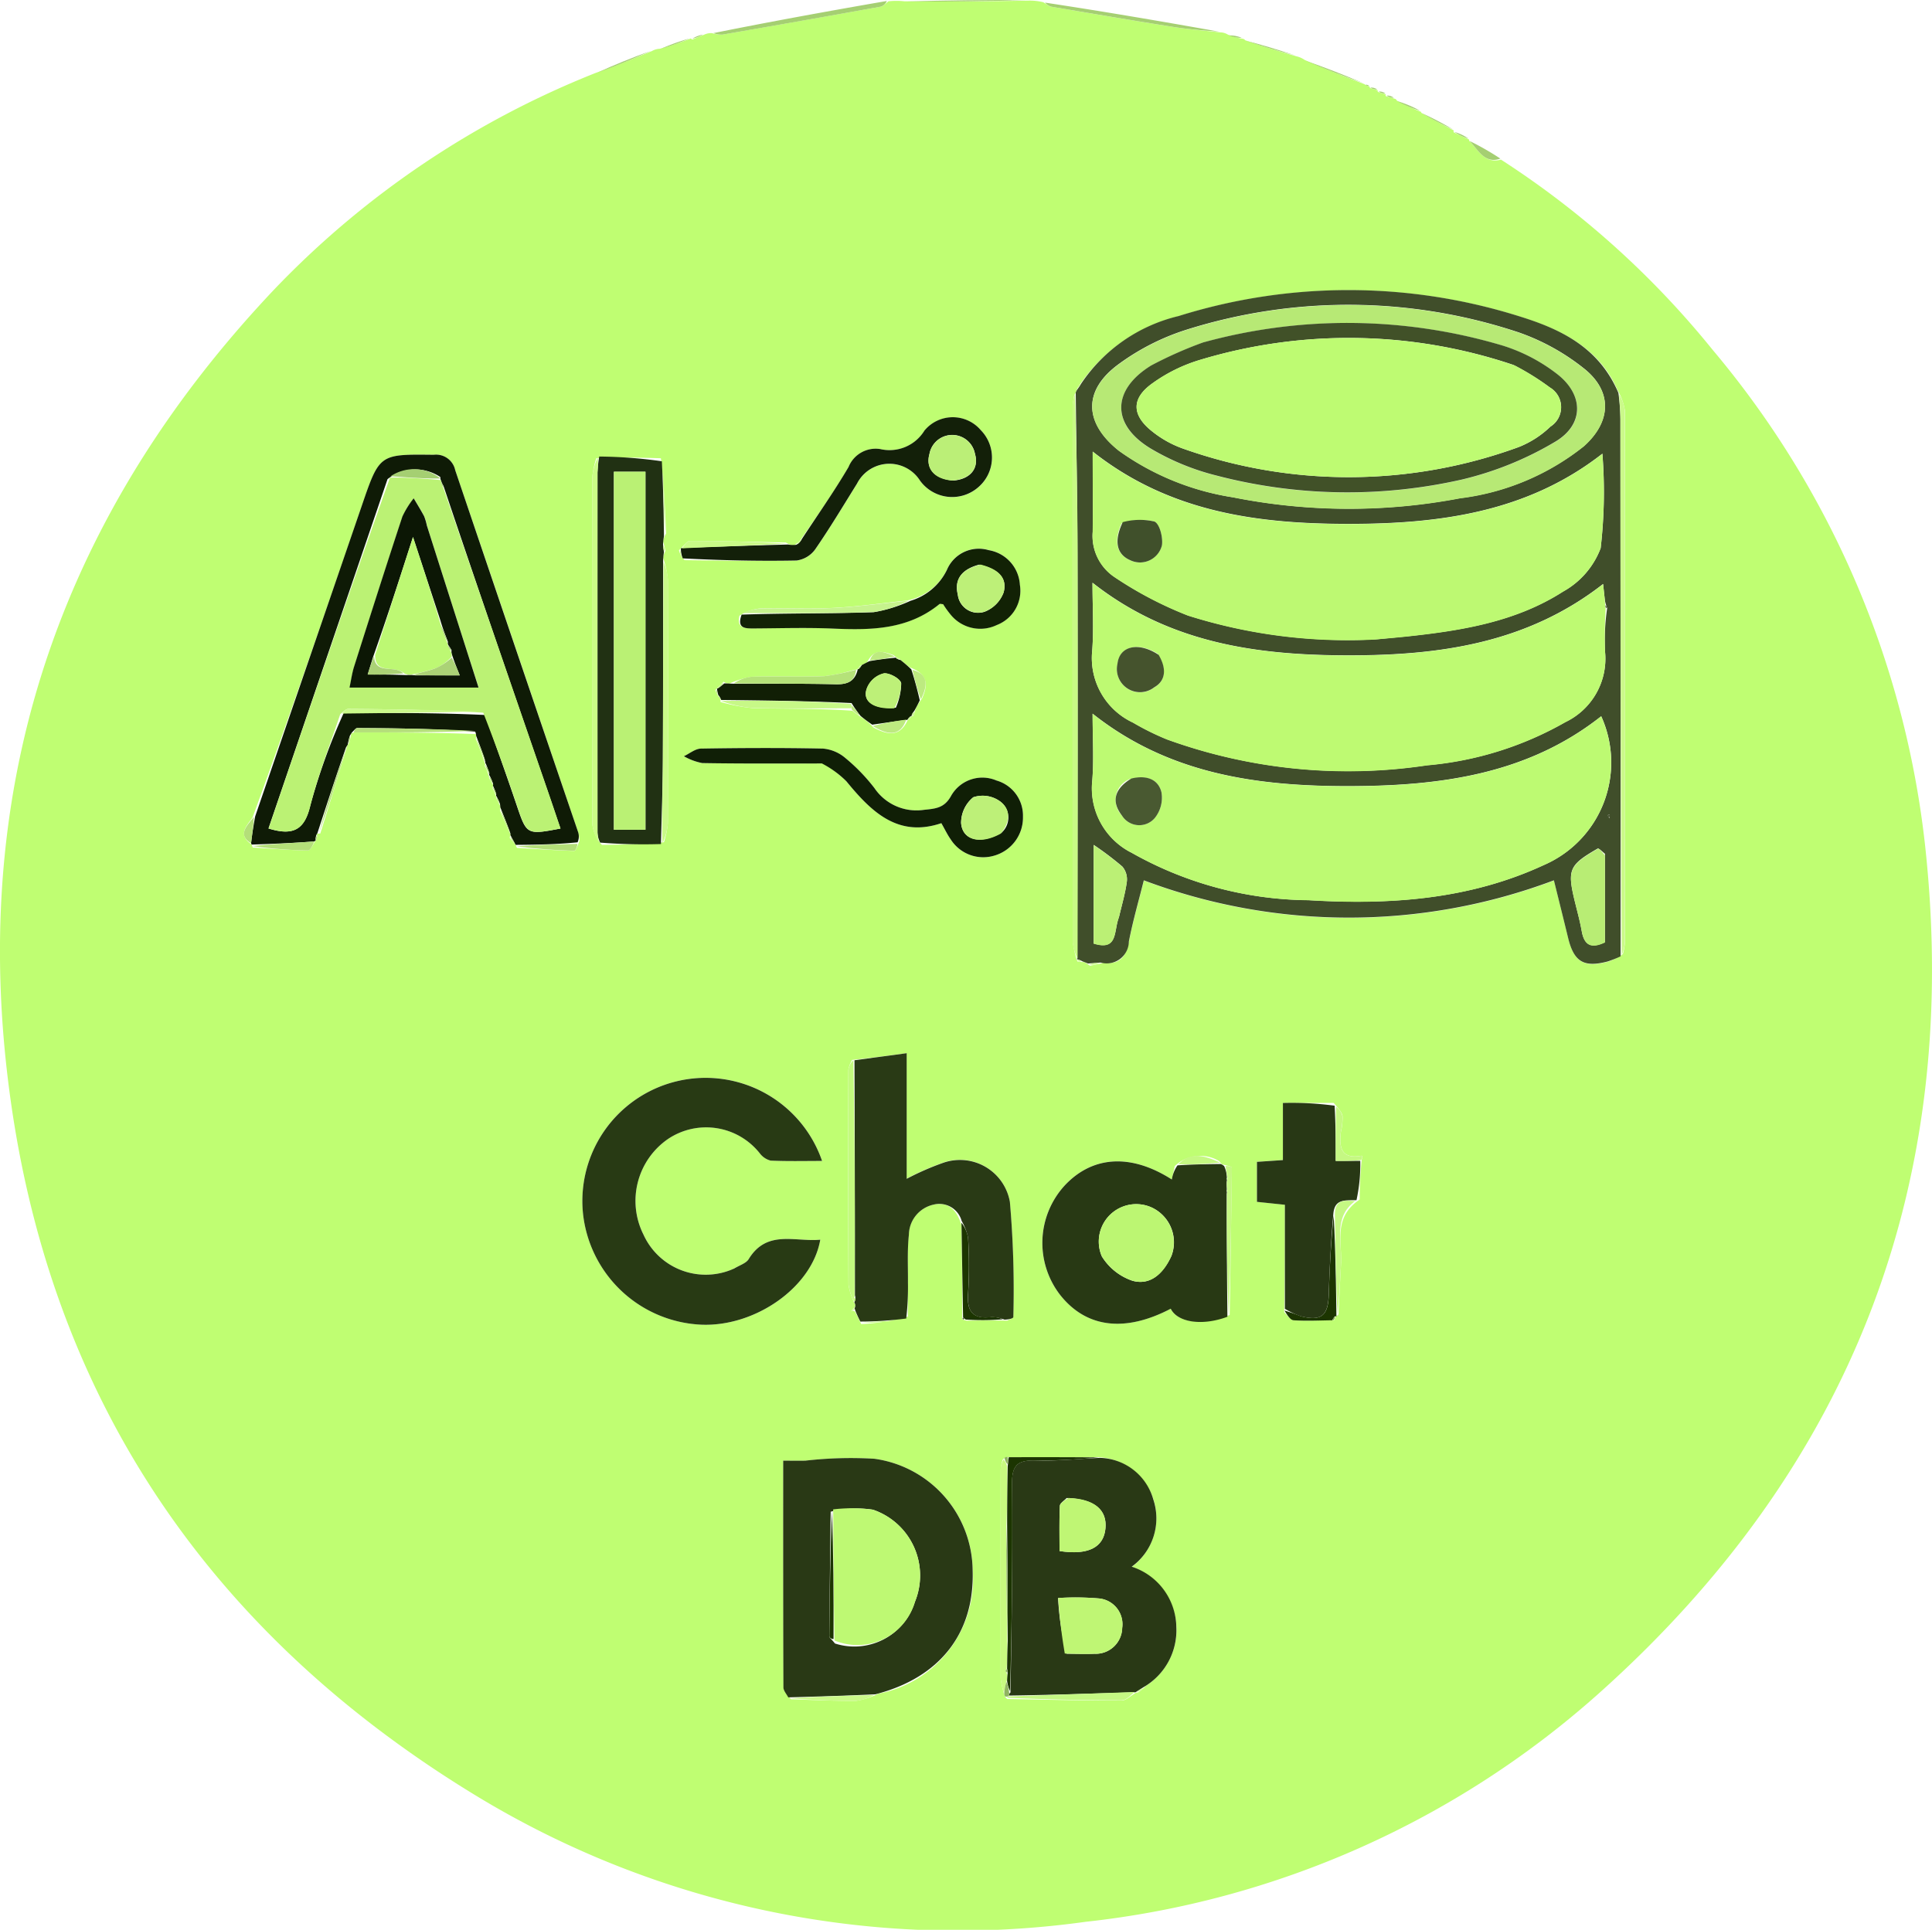 <svg xmlns="http://www.w3.org/2000/svg" width="102.235" height="102.143" viewBox="0 0 102.235 102.143">
  <g id="Group_1" data-name="Group 1" transform="translate(-14.15 -5.045)">
    <path id="Path_2" data-name="Path 2" d="M93.584,13.622a47.519,47.519,0,0,1,11.2,10.072A49.081,49.081,0,0,1,116.023,49.95c1.936,17.905-3.91,32.927-17.306,44.883A48.7,48.7,0,0,1,71.586,106.89a49.057,49.057,0,0,1-32.318-6.721C25,91.464,16.515,78.777,14.545,62.1c-1.9-16.044,3.068-29.938,14.133-41.629A48.024,48.024,0,0,1,45.672,9.028c1.085-.374,2.039-.77,2.993-1.166a.894.894,0,0,1,.4-.112A14.86,14.86,0,0,0,50.712,7.2s.05.075.092.056c.231-.1.42-.175.609-.253a.882.882,0,0,1,.414-.081A1.822,1.822,0,0,0,52.379,7q4.19-.728,8.376-1.48c.149-.027.275-.185.412-.283a3.869,3.869,0,0,1,.841,0c2.289.028,4.42,0,6.552-.036a3.02,3.02,0,0,1,.8.086c.212.135.3.216.394.232,2.151.363,4.3.731,6.455,1.071.837.132,1.684.2,2.526.293A.8.8,0,0,1,79.127,7a3.148,3.148,0,0,0,.775.218.192.192,0,0,1,.138.081c.954.339,1.838.6,2.722.852a1.253,1.253,0,0,1,.431.192c1.107.493,2.129.885,3.151,1.276,0,0,.013-.007.052.04a.754.754,0,0,0,.242.095.051.051,0,0,0,.014.075,3.656,3.656,0,0,0,.411.12s-.041.056.013.087a4.235,4.235,0,0,0,.413.126s-.05.08.011.1l.448.132a.163.163,0,0,1,.119.1,9.746,9.746,0,0,0,1.275.593s-.005,0,.032.063c.6.349,1.154.638,1.712.928,0,0-.045.068,0,.1.3.15.553.264.805.378,0,0-.011.014.01.074.5.51.823,1.221,1.68.987M62.409,43.062s-.021,0,.072,0c.024-.075.047-.151.114-.353a2.694,2.694,0,0,1,.34-.556c.312-.695.358-1.3-.641-1.656-.164-.131-.329-.263-.57-.471a.45.45,0,0,1-.164-.085s0,.038-.1-.088c-.509-.175-1.03-.408-1.424.368-.093.051-.186.1-.389.2a.638.638,0,0,1-.135.175s.025.017-.143.024a9.262,9.262,0,0,1-1.6.339c-1.289.05-2.582-.007-3.872.032a5.275,5.275,0,0,0-1.15.358.438.438,0,0,1-.306-.1,5.017,5.017,0,0,1-.369.382s.021,0-.069.054a1,1,0,0,0,.2.367c.053.044.087.1.072.272a10.089,10.089,0,0,0,1.694.325c1.741.043,3.484.015,5.279.137a5.778,5.778,0,0,0,.517.367,2.88,2.88,0,0,1,.6.52c.728.387,1.4.541,1.82-.4,0,0-.025,0,.082-.05a1.1,1.1,0,0,1,.143-.159m-22,4.362c.057.109.115.218.215.4,0,0,0,.082-.012.258.18.416.36.831.559,1.266,0,0-.01.027-.052.156.1.127.2.253.316.373a1.174,1.174,0,0,0,.07.166c1.008.06,2.016.129,3.026.161.086,0,.18-.254.286-.552a2.477,2.477,0,0,0-.067-.411Q41.5,39.646,38.24,30.055a1.034,1.034,0,0,0-1.138-.814c-2.867-.032-2.862-.054-3.8,2.681-1.879,5.487-3.765,10.972-5.783,16.508-.327.465-.81.924-.053,1.433a1.408,1.408,0,0,0,.061.163c.975.061,1.949.143,2.925.156.133,0,.27-.344.4-.527,0,0,0,0,.061-.075a.325.325,0,0,0-.016-.255s.044-.047.2-.037c.477-1.525.953-3.051,1.424-4.648a1.376,1.376,0,0,1,.119-.167c.03-.127.06-.254.09-.464,0,0,.043-.072.24-.077,2.111,0,4.222.009,6.376.092,0,0,0,.089-.016.262.175.428.35.856.495,1.332,0,0,.021-.053-.02.1a2.016,2.016,0,0,1,.21.534s.036-.046.012.091a3.4,3.4,0,0,0,.226.377.838.838,0,0,0-.03.192,2.932,2.932,0,0,1,.173.4s.018-.013.013.113m9.669-13.141a1.057,1.057,0,0,0,.3.534c1.976.017,3.953.062,5.928.023a1.449,1.449,0,0,0,.984-.59c.781-1.131,1.488-2.314,2.215-3.482a1.92,1.92,0,0,1,3.332-.157,2.1,2.1,0,0,0,3.084.35,2.067,2.067,0,0,0,.133-3.019,1.945,1.945,0,0,0-2.984.023,2.166,2.166,0,0,1-2.331.972,1.547,1.547,0,0,0-1.679.948c-.766,1.3-1.636,2.537-2.576,3.9a1.594,1.594,0,0,1-.338.258,1.1,1.1,0,0,1-.411-.159c-1.694-.035-3.387-.081-5.081-.084-.162,0-.324.279-.491.408,0,0,.02,0-.081.078m24.3,60.455a3.3,3.3,0,0,0,.408-.342,3.531,3.531,0,0,0-.742-6.3,3.224,3.224,0,0,0-1.859-5.806c-1.551,0-3.1.007-4.768,0-.038,0-.077,0-.218.146a2.647,2.647,0,0,0-.1.51q-.01,5.522,0,11.044a4.407,4.407,0,0,0,.2.893.41.41,0,0,0,.147.209c2.018.034,4.036.086,6.053.081.258,0,.514-.294.768-.417,0,0-.034-.007.105-.011M84.844,74.815s.024.049.132-.077c.045-.891.088-1.782.137-2.672.064-1.156-.433-2.455.988-3.408a20.565,20.565,0,0,1,.108-2.128.326.326,0,0,0,.031-.1.178.178,0,0,0-.034-.091c-1.078.2-1.2-.431-1.1-1.257a3.381,3.381,0,0,0,.09-.822c-.03-.218-.213-.414-.472-.714H82.037v3.023l-1.373.094v2.117l1.478.155c0,1.857,0,3.682-.038,5.69.166.149.324.416.5.427.682.043,1.369.006,2.163-.02a.446.446,0,0,1,.078-.219m-19.489.253c.644-.008,1.288-.015,2.1,0,.109-.065.313-.132.312-.195a53.732,53.732,0,0,0-.183-6.1,2.683,2.683,0,0,0-3.56-2.053,14.418,14.418,0,0,0-1.9.835V60.914c-1.008.136-1.886.255-2.883.355a1.616,1.616,0,0,0-.2.521c-.011,3.793-.016,7.587.006,11.38a3.488,3.488,0,0,0,.357,1.052c.015.069,0,.132-.127.234l-.107.138a.158.158,0,0,1,.239.019c.086.17.172.339.311.638a10.877,10.877,0,0,0,2.468-.4c0-.6-.007-1.195,0-1.792.006-.843-.041-1.693.049-2.527a1.659,1.659,0,0,1,1.3-1.6c.73-.156,1.215.191,1.482,1.058.03,1.639.061,3.279.045,4.966.015.055.049.074.288.119m5.8-19.016a2.488,2.488,0,0,0,.357.033,1.076,1.076,0,0,1,.311.192c.194-.035.388-.07.739-.16.845.111,1.179-.324,1.331-1.108.212-1.1.525-2.171.791-3.238a30.805,30.805,0,0,0,21.7,0c.26,1.051.507,2.038.747,3.027.312,1.287.832,1.605,2.108,1.265a2.62,2.62,0,0,0,.789-.405,3.35,3.35,0,0,0,.114-.615q.01-14.085-.007-28.169a3.262,3.262,0,0,0-.388-1.061c-1-2.3-3.074-3.246-5.239-3.913a30.1,30.1,0,0,0-17.985,0,8.893,8.893,0,0,0-5.258,3.662.814.814,0,0,0-.146.278,1.355,1.355,0,0,1-.123.243,4.624,4.624,0,0,0-.083.623q-.007,14.165.007,28.331a6,6,0,0,0,.222.958s.019-.038.017.061M53.279,37.761c-.148.667.284.667.745.665,1.41-.007,2.823-.053,4.231.009,2,.088,3.942.056,5.6-1.293.038-.031.126,0,.2,0a5.178,5.178,0,0,0,.431.593,2.021,2.021,0,0,0,2.411.51,1.944,1.944,0,0,0,1.221-2.129,1.977,1.977,0,0,0-1.652-1.834,1.83,1.83,0,0,0-2.21,1.046,3,3,0,0,1-2.117,1.627c-1.28.134-2.557.321-3.841.388s-2.6,0-3.9.028a2.428,2.428,0,0,0-1.113.385m-4.04-3.078a.916.916,0,0,1,.121-.357c-.028-.118-.056-.236-.126-.493a1.222,1.222,0,0,1,.158-.422c-.055-1.291-.11-2.582-.276-3.981-1.086-.032-2.172-.065-3.418,0a4.834,4.834,0,0,0-.213,1q-.02,9.2.005,18.4A2.054,2.054,0,0,0,46,49.888c1.041-.015,2.083-.029,3.282-.14a4.946,4.946,0,0,0,.209-1q.022-6.461,0-12.921a5.49,5.49,0,0,0-.254-1.144m27.077,32.21-.156.705c-2.179-1.4-4.223-1.26-5.695.344a4.5,4.5,0,0,0-.234,5.742c1.377,1.765,3.433,2.029,5.87.753.363.735,1.675.921,3.121.332.042-2.6.087-5.2.111-7.8,0-.052-.242-.106-.482-.163-.036-.01-.072-.02-.175-.176a1.944,1.944,0,0,0-2.36.262M56.006,95.111c1.152.032,2.3.092,3.457.081a3.981,3.981,0,0,0,1.173-.38,6.158,6.158,0,0,0,4.987-6.531,6.021,6.021,0,0,0-5.2-5.9,21.03,21.03,0,0,0-3.649.1c-.372.013-.745,0-1.176,0,0,4.105,0,8.051.011,12,0,.177.168.354.4.632m-3.09-22.766c-.033.014-.064.03-.1.04A3.617,3.617,0,0,1,48.2,70.51a3.978,3.978,0,0,1,1.314-5.067,3.619,3.619,0,0,1,4.847.774,1.039,1.039,0,0,0,.571.38c.889.041,1.78.018,2.721.018A6.52,6.52,0,0,0,45,69.384a6.591,6.591,0,0,0,6.309,5.9c2.842.1,5.821-2,6.248-4.5-1.343.126-2.827-.549-3.788,1.028-.132.217-.459.315-.853.533m4.822-26.767a7,7,0,0,1,1.2.948c1.324,1.61,2.724,2.99,5.023,2.214.209.367.328.625.491.851a2.039,2.039,0,0,0,2.31.867A2.093,2.093,0,0,0,68.283,48.4a1.932,1.932,0,0,0-1.4-1.918,1.9,1.9,0,0,0-2.4.806c-.353.646-.807.683-1.431.745a2.684,2.684,0,0,1-2.627-1.148,9.782,9.782,0,0,0-1.54-1.593,2.1,2.1,0,0,0-1.185-.5c-2.149-.048-4.3-.039-6.45,0-.306.005-.607.264-.91.405a3.179,3.179,0,0,0,.974.362C53.392,45.593,55.472,45.578,57.738,45.579Z" transform="translate(0 -0.124)" fill="#bffe72"/>
    <path id="Path_3" data-name="Path 3" d="M284.359,7.238c-.773-.058-1.62-.124-2.457-.256-2.154-.34-4.3-.708-6.455-1.071a.732.732,0,0,1-.311-.212C278.162,6.156,281.226,6.678,284.359,7.238Z" transform="translate(-205.689 -0.516)" fill="#a5cf72"/>
    <path id="Path_4" data-name="Path 4" d="M201.5,5.3a.5.5,0,0,1-.32.3q-4.185.756-8.376,1.48A1.218,1.218,0,0,1,192.326,7C195.31,6.4,198.359,5.843,201.5,5.3Z" transform="translate(-140.424 -0.203)" fill="#a5cf72"/>
    <path id="Path_5" data-name="Path 5" d="M246.81,5.047c-2.052.063-4.183.095-6.387.081C242.477,5.059,244.6,5.037,246.81,5.047Z" transform="translate(-178.33)" fill="#a5cf72"/>
    <path id="Path_6" data-name="Path 6" d="M343.276,21.409c-.972-.34-1.993-.732-3.055-1.184C341.2,20.561,342.211,20.959,343.276,21.409Z" transform="translate(-256.983 -11.964)" fill="#a5cf72"/>
    <path id="Path_7" data-name="Path 7" d="M327.882,15.993c-.822-.212-1.706-.469-2.634-.786C326.076,15.414,326.948,15.682,327.882,15.993Z" transform="translate(-245.182 -8.009)" fill="#a5cf72"/>
    <path id="Path_8" data-name="Path 8" d="M166.121,17.745c-.881.4-1.834.8-2.844,1.159C164.163,18.494,165.106,18.118,166.121,17.745Z" transform="translate(-117.53 -10.009)" fill="#a5cf72"/>
    <path id="Path_9" data-name="Path 9" d="M382.774,41.184c-.817.292-1.145-.419-1.637-.937A14.732,14.732,0,0,1,382.774,41.184Z" transform="translate(-289.229 -27.744)" fill="#a5cf72"/>
    <path id="Path_10" data-name="Path 10" d="M370.848,34.144a16.845,16.845,0,0,1-1.672-.873A16.888,16.888,0,0,1,370.848,34.144Z" transform="translate(-279.803 -22.245)" fill="#a5cf72"/>
    <path id="Path_11" data-name="Path 11" d="M180.779,14.658a11.8,11.8,0,0,1-1.492.537A11.786,11.786,0,0,1,180.779,14.658Z" transform="translate(-130.147 -7.576)" fill="#a5cf72"/>
    <path id="Path_12" data-name="Path 12" d="M364.337,30.822a6.113,6.113,0,0,1-1.207-.509A6.115,6.115,0,0,1,364.337,30.822Z" transform="translate(-275.038 -19.914)" fill="#a5cf72"/>
    <path id="Path_13" data-name="Path 13" d="M378.125,38.352a2.572,2.572,0,0,1-.744-.354A2.57,2.57,0,0,1,378.125,38.352Z" transform="translate(-286.269 -25.971)" fill="#a5cf72"/>
    <path id="Path_14" data-name="Path 14" d="M321.772,14a1.662,1.662,0,0,1-.669-.127A1.661,1.661,0,0,1,321.772,14Z" transform="translate(-241.915 -6.954)" fill="#a5cf72"/>
    <path id="Path_15" data-name="Path 15" d="M187.6,13.67a1.83,1.83,0,0,1-.571.219A1.827,1.827,0,0,1,187.6,13.67Z" transform="translate(-136.249 -6.797)" fill="#a5cf72"/>
    <path id="Path_16" data-name="Path 16" d="M356.751,27a.552.552,0,0,1-.361-.094A.552.552,0,0,1,356.751,27Z" transform="translate(-269.726 -17.224)" fill="#a5cf72"/>
    <path id="Path_17" data-name="Path 17" d="M360.826,29a.615.615,0,0,1-.385-.118A.614.614,0,0,1,360.826,29Z" transform="translate(-272.918 -18.78)" fill="#a5cf72"/>
    <path id="Path_18" data-name="Path 18" d="M358.8,27.984a.534.534,0,0,1-.353-.1A.534.534,0,0,1,358.8,27.984Z" transform="translate(-271.343 -17.994)" fill="#a5cf72"/>
    <path id="Path_19" data-name="Path 19" d="M355.347,26.263c-.037.031-.1.015-.208-.041C355.174,26.194,355.246,26.205,355.347,26.263Z" transform="translate(-268.74 -16.679)" fill="#a5cf72"/>
    <path id="Path_20" data-name="Path 20" d="M282.841,82.924a.642.642,0,0,1,.092-.17c.1-.14.138-.206.177-.271a8.615,8.615,0,0,1,5.168-3.594,30.1,30.1,0,0,1,17.985,0c2.165.667,4.241,1.609,5.288,4.07a11.736,11.736,0,0,1,.105,1.42q.01,14.2.013,28.4a5.973,5.973,0,0,1-.677.269c-1.276.34-1.8.022-2.108-1.265-.24-.989-.487-1.977-.747-3.027a30.805,30.805,0,0,1-21.7,0c-.266,1.068-.578,2.143-.791,3.238a1.173,1.173,0,0,1-1.492,1.115c-.331.021-.5.036-.67.051-.073-.03-.146-.06-.309-.122a.762.762,0,0,0-.264-.1s-.019.038,0-.053c.022-7.2.029-14.313.015-21.423-.006-2.848-.06-5.7-.092-8.545m28.116,11.422a2.864,2.864,0,0,1-.109-.37c-.033-.285-.066-.57-.1-.9-4.052,3.167-8.725,3.784-13.5,3.778s-9.431-.625-13.519-3.845c0,1.307.071,2.461-.016,3.6a3.769,3.769,0,0,0,2.156,3.8,14.045,14.045,0,0,0,1.8.891,28.143,28.143,0,0,0,13.763,1.371,17.885,17.885,0,0,0,7.322-2.287,3.722,3.722,0,0,0,2.1-3.7,11.7,11.7,0,0,1,.111-2.341m-12.18,1.66c.526-.05,1.053-.1,1.579-.152,2.894-.309,5.769-.774,8.262-2.373a4.4,4.4,0,0,0,1.993-2.3,25.951,25.951,0,0,0,.092-5c-3.972,3.109-8.629,3.716-13.4,3.718-4.8,0-9.489-.6-13.571-3.828,0,1.522.012,2.885,0,4.248a2.619,2.619,0,0,0,1.139,2.382,20.078,20.078,0,0,0,3.9,2.045,28.069,28.069,0,0,0,10.008,1.26m-13.023,11.278a19.321,19.321,0,0,0,9.407,2.531c4.266.258,8.487-.026,12.44-1.859a5.914,5.914,0,0,0,3.037-7.876c-3.939,3.11-8.6,3.692-13.386,3.7-4.807,0-9.483-.628-13.527-3.836,0,1.281.073,2.413-.017,3.532a3.835,3.835,0,0,0,2.046,3.813m5.445-18.79a31.327,31.327,0,0,0,11.975.038,13.065,13.065,0,0,0,6.547-2.753c1.481-1.321,1.516-2.941-.04-4.146a11.693,11.693,0,0,0-3.4-1.871,28.526,28.526,0,0,0-17.576-.15,12.385,12.385,0,0,0-3.558,1.794c-1.941,1.394-1.9,3.126-.035,4.612a14.171,14.171,0,0,0,6.082,2.475m19.64,18.86c-.13-.1-.326-.307-.382-.275-1.545.892-1.629,1.117-1.178,2.929.119.477.248.953.332,1.436.126.718.472.957,1.23.593,0-1.5,0-3,0-4.684m-25.71,3.328c.143-.615.325-1.225.409-1.848a1.046,1.046,0,0,0-.236-.8,16.645,16.645,0,0,0-1.519-1.149v5.22c1.313.407,1.05-.677,1.346-1.426m25.952-5.218.013-.161-.091,0A.18.18,0,0,0,311.081,105.463Z" transform="translate(-211.76 -57.116)" fill="#404e2a"/>
    <path id="Path_21" data-name="Path 21" d="M271,369.234a3.013,3.013,0,0,1,2.806,2.191,3.161,3.161,0,0,1-1.139,3.568,3.407,3.407,0,0,1,2.36,3.179,3.474,3.474,0,0,1-1.726,3.193l-.439.277s.034.007-.054,0c-2.27.068-4.452.142-6.632.173,0-.043.015-.129.073-.159.073-3.715.117-7.4.083-11.083-.008-.94.3-1.225,1.215-1.2,1.149.034,2.3-.087,3.453-.141m-1.778,10.371c.492,0,.985.019,1.476,0a1.4,1.4,0,0,0,1.463-1.369,1.371,1.371,0,0,0-1.249-1.561,14.545,14.545,0,0,0-2.142-.021,14.773,14.773,0,0,0,.452,2.954m0-8.247c-.125.138-.353.272-.359.415-.035.8-.017,1.605-.017,2.389,1.52.236,2.337-.189,2.43-1.2C271.367,371.985,270.692,371.4,269.223,371.359Z" transform="translate(-198.63 -287.025)" fill="#293915"/>
    <path id="Path_22" data-name="Path 22" d="M210.016,381.846c-.09-.177-.257-.354-.258-.531-.015-3.946-.011-7.892-.011-12,.431,0,.8.011,1.176,0a21.03,21.03,0,0,1,3.649-.1,6.021,6.021,0,0,1,5.2,5.9c.112,3.3-1.707,5.688-5.151,6.568-1.645.079-3.127.12-4.608.161m2.468-2.853a3.354,3.354,0,0,0,4.237-2.207,3.679,3.679,0,0,0-2.225-4.874,5.7,5.7,0,0,0-2.232.106c-.028,2.2-.058,4.4-.075,6.6C212.19,378.693,212.318,378.771,212.484,378.992Z" transform="translate(-154.153 -286.959)" fill="#293915"/>
    <path id="Path_23" data-name="Path 23" d="M167.651,284.413c.315-.185.642-.284.774-.5.962-1.577,2.446-.9,3.788-1.028-.427,2.5-3.406,4.594-6.248,4.5a6.591,6.591,0,0,1-6.309-5.9,6.52,6.52,0,0,1,12.653-2.768c-.941,0-1.833.023-2.721-.018a1.039,1.039,0,0,1-.571-.38,3.619,3.619,0,0,0-4.847-.774,3.978,3.978,0,0,0-1.314,5.067,3.617,3.617,0,0,0,4.618,1.876C167.509,284.475,167.54,284.459,167.651,284.413Z" transform="translate(-114.657 -212.224)" fill="#283a14"/>
    <path id="Path_24" data-name="Path 24" d="M227.554,281.641a.255.255,0,0,0,.018-.245c-.021-.056-.036-.075-.008-.115a.482.482,0,0,0,.011-.323c0-4.213-.011-8.327-.025-12.441l2.763-.373v6.648a14.419,14.419,0,0,1,1.9-.835,2.683,2.683,0,0,1,3.56,2.053,53.738,53.738,0,0,1,.183,6.1c0,.063-.2.13-.468.137a2.022,2.022,0,0,0-.67-.137c-.968.131-1.329-.26-1.254-1.24a24.333,24.333,0,0,0,0-2.95,3.1,3.1,0,0,0-.343-.9,1.227,1.227,0,0,0-1.492-.86,1.659,1.659,0,0,0-1.3,1.6c-.09.834-.043,1.684-.049,2.527a14.824,14.824,0,0,1-.091,1.9,18.959,18.959,0,0,1-2.428.162,6.411,6.411,0,0,1-.274-.6A.488.488,0,0,0,227.554,281.641Z" transform="translate(-168.184 -207.354)" fill="#293a15"/>
    <path id="Path_25" data-name="Path 25" d="M284.266,303.384c-1.325.495-2.637.308-3-.426-2.437,1.276-4.493,1.012-5.87-.753a4.5,4.5,0,0,1,.234-5.742c1.472-1.6,3.516-1.74,5.695-.344a1.79,1.79,0,0,1,.3-.749c.858-.054,1.569-.063,2.281-.072a.49.49,0,0,1,.191.115,1.543,1.543,0,0,1,.139.632c-.021.033.019.1-.006.183-.009.2.007.312,0,.458-.019.031.021.093,0,.192-.005,2.235.015,4.371.035,6.507m-2.955-3.237a2.028,2.028,0,0,0-1-2.523,1.981,1.981,0,0,0-2.689,2.563,3.047,3.047,0,0,0,1.616,1.289C280.136,301.733,280.842,301.166,281.311,300.147Z" transform="translate(-205.165 -228.644)" fill="#283914"/>
    <path id="Path_26" data-name="Path 26" d="M88.778,133.505a.64.64,0,0,0-.049-.218c-2.112-.153-4.175-.181-6.238-.192-.094,0-.19.152-.285.232,0,0-.043.072-.1.157a2.507,2.507,0,0,0-.12.484s-.035.063-.094.15c-.545,1.575-1.031,3.063-1.517,4.552a.285.285,0,0,0-.061.119.626.626,0,0,0-.028.259.871.871,0,0,0-.073.05c-1.155.09-2.236.129-3.317.167a.315.315,0,0,0-.027-.072c.054-.515.135-.968.216-1.421q2.824-8.229,5.647-16.458c.937-2.735.931-2.712,3.8-2.681a1.034,1.034,0,0,1,1.138.814q3.245,9.595,6.512,19.182a.766.766,0,0,1-.035.516c-1.161.115-2.22.126-3.279.136a.179.179,0,0,0-.034-.063c-.1-.183-.172-.319-.241-.454a.239.239,0,0,0-.011-.113c-.188-.509-.356-.933-.524-1.356a1.448,1.448,0,0,0-.02-.181,2.808,2.808,0,0,0-.192-.424s-.018.013-.009-.064a2.437,2.437,0,0,0-.169-.48.218.218,0,0,0,0-.118,4.633,4.633,0,0,0-.186-.435s-.036.046-.013-.043a2.642,2.642,0,0,0-.192-.594s-.021.053-.01-.051c-.157-.536-.324-.968-.491-1.4m-4.687-13.583-6.3,18.491c1.293.4,1.89.072,2.193-1.142a32.183,32.183,0,0,1,1.787-4.966c2.468-.01,4.935-.02,7.487.1.556,1.59,1.125,3.176,1.665,4.772.532,1.572.528,1.581,2.317,1.239-.225-.664-.444-1.318-.669-1.97-1.841-5.347-3.684-10.694-5.521-16.17a1,1,0,0,1-.121-.266s-.039-.032-.046-.2A2.37,2.37,0,0,0,84.091,119.922Z" transform="translate(-49.432 -89.517)" fill="#0f1b06"/>
    <path id="Path_27" data-name="Path 27" d="M166.869,124.161a3.878,3.878,0,0,0-.042.452c0,3.64,0,7.112-.014,10.585-.008,1.469-.065,2.939-.1,4.408a29.337,29.337,0,0,1-3.217-.076,1.336,1.336,0,0,1-.143-.539q0-9.529,0-19.058a7.407,7.407,0,0,1,.093-.838,24.955,24.955,0,0,1,3.314.25c.075,1.424.094,2.7.112,3.969a3.324,3.324,0,0,0-.049.422,4.071,4.071,0,0,0,.047.425m-2.648,9.853v4.834h1.671V119.9h-1.671Z" transform="translate(-117.587 -89.886)" fill="#213113"/>
    <path id="Path_28" data-name="Path 28" d="M329.548,291.471v-5.506l-1.478-.155v-2.117l1.373-.094v-3.023a17.1,17.1,0,0,1,2.738.144c.056,1.061.056,1.977.056,2.923h1.3a9.017,9.017,0,0,1-.2,2.078c-.649.007-1.153-.053-1.224.713-.126,1.458-.2,2.87-.245,4.283-.034,1.119-.39,1.422-1.483,1.148A4.707,4.707,0,0,1,329.548,291.471Z" transform="translate(-247.406 -217.152)" fill="#283815"/>
    <path id="Path_29" data-name="Path 29" d="M189.884,116.031a1.367,1.367,0,0,0,.419.01.767.767,0,0,0,.3-.316c.827-1.264,1.7-2.5,2.463-3.8a1.547,1.547,0,0,1,1.679-.948A2.166,2.166,0,0,0,197.08,110a1.945,1.945,0,0,1,2.984-.023,2.067,2.067,0,0,1-.133,3.019,2.1,2.1,0,0,1-3.084-.35,1.92,1.92,0,0,0-3.332.157c-.727,1.168-1.434,2.351-2.215,3.482a1.449,1.449,0,0,1-.984.59c-1.975.039-3.952-.006-6.022-.112a1.26,1.26,0,0,1-.1-.526s-.02,0,.06-.025c1.931-.08,3.781-.132,5.631-.185m8.76-3.387c.876-.079,1.331-.652,1.11-1.413a1.224,1.224,0,0,0-2.408.01C197.134,112,197.6,112.571,198.644,112.644Z" transform="translate(-134.013 -82.163)" fill="#132009"/>
    <path id="Path_30" data-name="Path 30" d="M192.253,192.724c-2.173,0-4.253.014-6.332-.021a3.179,3.179,0,0,1-.974-.362c.3-.141.6-.4.91-.405,2.15-.036,4.3-.044,6.45,0a2.1,2.1,0,0,1,1.185.5,9.78,9.78,0,0,1,1.54,1.593,2.683,2.683,0,0,0,2.627,1.148c.625-.062,1.078-.1,1.431-.745a1.9,1.9,0,0,1,2.4-.806,1.932,1.932,0,0,1,1.4,1.918,2.093,2.093,0,0,1-1.518,2.058,2.039,2.039,0,0,1-2.31-.867c-.163-.226-.282-.484-.491-.851-2.3.777-3.7-.6-5.023-2.214a5.184,5.184,0,0,0-1.3-.948m9.531,3.645a1.065,1.065,0,0,0-.139-1.664,1.569,1.569,0,0,0-1.38-.192,1.755,1.755,0,0,0-.645,1.361C199.682,196.793,200.648,197.04,201.784,196.369Z" transform="translate(-134.608 -147.269)" fill="#101f06"/>
    <path id="Path_31" data-name="Path 31" d="M208,144.939a3.135,3.135,0,0,0,1.931-1.636,1.83,1.83,0,0,1,2.21-1.046,1.977,1.977,0,0,1,1.652,1.834,1.944,1.944,0,0,1-1.221,2.129,2.021,2.021,0,0,1-2.411-.51,5.171,5.171,0,0,1-.431-.593c-.074,0-.163-.035-.2,0-1.656,1.349-3.6,1.381-5.6,1.293-1.408-.062-2.821-.016-4.231-.009-.461,0-.893,0-.631-.733,2.407-.079,4.7-.045,6.993-.128a7.719,7.719,0,0,0,1.938-.6m3.634-1.916c-.816.22-1.34.691-1.126,1.591a1.081,1.081,0,0,0,1.424.9,1.742,1.742,0,0,0,1-1.019C213.156,143.652,212.546,143.229,211.632,143.022Z" transform="translate(-145.674 -108.093)" fill="#122205"/>
    <path id="Path_32" data-name="Path 32" d="M193.437,171.516a.669.669,0,0,0-.146-.252,1.479,1.479,0,0,1-.068-.338s-.021,0,.037-.021a3.766,3.766,0,0,0,.344-.262c.091,0,.182.005.437.015,1.929.01,3.694-.014,5.457.03.624.015,1.017-.151,1.165-.773,0,0-.025-.017.035-.029a.7.7,0,0,0,.184-.212c.093-.051.186-.1.393-.206.547-.1.981-.144,1.414-.189,0,0,0-.038.007.016a.485.485,0,0,0,.231.107c.164.131.329.263.575.5.2.613.327,1.124.449,1.636-.077.158-.153.317-.294.562-.112.137-.138.2-.142.264,0,0,.021,0-.035.013a.743.743,0,0,0-.194.2s.025,0-.052,0c-.652.084-1.227.167-1.8.251-.179-.125-.358-.25-.617-.462a6.249,6.249,0,0,1-.477-.682c-2.324-.113-4.613-.139-6.9-.165m9.244.41a3.389,3.389,0,0,0,.284-1.291c-.044-.238-.6-.547-.9-.527a1.289,1.289,0,0,0-.851.654C200.819,171.512,201.4,172.032,202.681,171.927Z" transform="translate(-141.128 -129.426)" fill="#111f05"/>
    <path id="Path_33" data-name="Path 33" d="M282.137,103.389c.078,2.774.132,5.622.138,8.471.014,7.111.006,14.221,0,21.432a2.373,2.373,0,0,1-.264-.875q-.021-14.165-.007-28.331A2.808,2.808,0,0,1,282.137,103.389Z" transform="translate(-211.102 -77.507)" fill="#c8fa85"/>
    <path id="Path_34" data-name="Path 34" d="M418.651,133.2c-.059-9.4-.062-18.868-.069-28.336,0-.421-.036-.842-.07-1.362a2.195,2.195,0,0,1,.3.845q.025,14.085.007,28.169A2.153,2.153,0,0,1,418.651,133.2Z" transform="translate(-318.686 -77.596)" fill="#cbfa8a"/>
    <path id="Path_35" data-name="Path 35" d="M226.269,269.862c.075,4.123.089,8.237.065,12.492-.057.2-.051.263-.02.321,0,0,.015.02.012.032a3.134,3.134,0,0,1-.312-.953c-.022-3.793-.018-7.586-.006-11.38A.939.939,0,0,1,226.269,269.862Z" transform="translate(-166.962 -208.708)" fill="#c3fa7f"/>
    <path id="Path_36" data-name="Path 36" d="M162.3,119.321a4.439,4.439,0,0,1-.013.79q-.007,9.529,0,19.058a3.91,3.91,0,0,0,.07.516,2.4,2.4,0,0,1-.344-.916q-.032-9.2-.005-18.4A2.917,2.917,0,0,1,162.3,119.321Z" transform="translate(-116.518 -90.063)" fill="#cbfc87"/>
    <path id="Path_37" data-name="Path 37" d="M264.195,381.995a3.729,3.729,0,0,1-.18-.8q-.017-5.522,0-11.044a1.224,1.224,0,0,1,.154-.521.767.767,0,0,1,.2.4c0,1.081,0,2.064-.049,3.125-.014,2.085.014,4.092.049,6.19,0,.513,0,.935-.039,1.382-.039.05-.059.081-.051.1a1.129,1.129,0,0,1,.089.191,1.006,1.006,0,0,1-.048.38A4.184,4.184,0,0,0,264.195,381.995Z" transform="translate(-196.917 -287.336)" fill="#c8fa80"/>
    <path id="Path_38" data-name="Path 38" d="M265.674,372.625c0-.984.01-1.967.032-3.116l.051-.456c1.551,0,3.1-.007,4.75.013a32.57,32.57,0,0,1-3.357.165c-.917-.027-1.223.258-1.215,1.2.033,3.684-.011,7.369-.105,11a1.7,1.7,0,0,1-.158-.541c0-.087.009-.174.026-.388a.758.758,0,0,0-.026-.253c.005-.422.01-.845.034-1.455C265.709,376.613,265.692,374.619,265.674,372.625Z" transform="translate(-198.23 -286.88)" fill="#1c3501"/>
    <path id="Path_39" data-name="Path 39" d="M320.344,304.254c-.081-2.089-.1-4.225-.087-6.474a.488.488,0,0,0,.016-.209,1.714,1.714,0,0,1-.014-.442c.044-.135.039-.169.018-.2-.025-.171-.05-.343-.1-.6.1-.029.343.025.343.077C320.491,299.008,320.446,301.608,320.344,304.254Z" transform="translate(-241.182 -229.562)" fill="#c5f883"/>
    <path id="Path_40" data-name="Path 40" d="M179.536,160.337c-.044-1.421.014-2.89.021-4.36.018-3.473.012-6.946.036-10.516a2.577,2.577,0,0,1,.232.907q.021,6.461,0,12.921A2.98,2.98,0,0,1,179.536,160.337Z" transform="translate(-130.331 -110.665)" fill="#c9fa88"/>
    <path id="Path_41" data-name="Path 41" d="M334.957,313.719a9,9,0,0,1,.86.3c1.093.274,1.449-.029,1.483-1.148.043-1.413.119-2.826.256-4.185.1,1.823.123,3.591.147,5.36,0,0-.023-.049-.084-.013a.4.4,0,0,0-.127.2c-.685.008-1.372.045-2.054,0C335.263,314.226,335.1,313.96,334.957,313.719Z" transform="translate(-252.834 -239.307)" fill="#1c3501"/>
    <path id="Path_42" data-name="Path 42" d="M194.171,180.1c2.3-.026,4.594,0,6.905.161a.647.647,0,0,1,0,.231c-1.742,0-3.485.028-5.226-.014A6.494,6.494,0,0,1,194.171,180.1Z" transform="translate(-141.878 -137.958)" fill="#c7f887"/>
    <path id="Path_43" data-name="Path 43" d="M203.885,172.347c-.064.619-.457.785-1.081.77-1.763-.044-3.528-.02-5.39-.047a2.109,2.109,0,0,1,.919-.349c1.29-.039,2.583.018,3.872-.032A11.791,11.791,0,0,0,203.885,172.347Z" transform="translate(-144.434 -131.854)" fill="#b5e279"/>
    <path id="Path_44" data-name="Path 44" d="M254.274,310.479a1.81,1.81,0,0,1,.348.8,24.336,24.336,0,0,1,0,2.95c-.075.98.286,1.371,1.254,1.24a1.527,1.527,0,0,1,.585.124,13.075,13.075,0,0,1-1.956.015.519.519,0,0,1-.146-.115C254.33,313.857,254.3,312.217,254.274,310.479Z" transform="translate(-189.246 -240.719)" fill="#1c3501"/>
    <path id="Path_45" data-name="Path 45" d="M208.249,155.113a6,6,0,0,1-1.844.6c-2.291.083-4.586.049-6.98.061a3.453,3.453,0,0,1,.986-.25c1.3-.031,2.605.039,3.9-.028S206.876,155.243,208.249,155.113Z" transform="translate(-146.019 -118.272)" fill="#c6f38d"/>
    <path id="Path_46" data-name="Path 46" d="M347.659,311.071c-.078-1.705-.1-3.474-.136-5.341,0-.82.5-.76,1.072-.718-1.178.869-.681,2.168-.745,3.324C347.8,309.227,347.759,310.118,347.659,311.071Z" transform="translate(-262.737 -236.394)" fill="#c5f883"/>
    <path id="Path_47" data-name="Path 47" d="M93.78,196.432c.41-1.493.9-2.982,1.444-4.521C94.81,193.386,94.333,194.911,93.78,196.432Z" transform="translate(-62.758 -147.273)" fill="#b4df79"/>
    <path id="Path_48" data-name="Path 48" d="M265.771,427.95c2.182-.074,4.364-.148,6.636-.233-.168.146-.424.439-.682.44-2.018,0-4.036-.047-6.061-.136A.118.118,0,0,1,265.771,427.95Z" transform="translate(-198.223 -333.116)" fill="#c5f883"/>
    <path id="Path_49" data-name="Path 49" d="M143.1,215.98c1.025-.085,2.084-.1,3.236-.131,0,.112-.09.369-.176.366C145.154,216.184,144.146,216.114,143.1,215.98Z" transform="translate(-101.63 -166.139)" fill="#b4df79"/>
    <path id="Path_50" data-name="Path 50" d="M77.145,215.49c1.051-.115,2.132-.153,3.287-.244-.062.132-.2.477-.332.476A24.181,24.181,0,0,1,77.145,215.49Z" transform="translate(-49.647 -165.664)" fill="#b4df79"/>
    <path id="Path_51" data-name="Path 51" d="M102.516,187.144c0-.079.092-.231.186-.23,2.063.011,4.126.039,6.217.152C106.836,187.151,104.725,187.146,102.516,187.144Z" transform="translate(-69.642 -143.335)" fill="#b4df79"/>
    <path id="Path_52" data-name="Path 52" d="M190.056,140.3c-1.78.108-3.63.161-5.559.251.084-.112.246-.391.408-.391C186.6,140.159,188.293,140.206,190.056,140.3Z" transform="translate(-134.254 -106.485)" fill="#c9fa88"/>
    <path id="Path_53" data-name="Path 53" d="M349.076,284.313a12.906,12.906,0,0,1-1.339.042c0-.946,0-1.862.016-2.875a.928.928,0,0,1,.344.522,3.382,3.382,0,0,1-.09.822c-.1.826.026,1.46,1.1,1.257a.178.178,0,0,1,.034.091C349.146,284.2,349.126,284.238,349.076,284.313Z" transform="translate(-262.906 -217.864)" fill="#c5f883"/>
    <path id="Path_54" data-name="Path 54" d="M310.672,294.153a18.493,18.493,0,0,1-2.2.092C309.089,293.566,309.86,293.77,310.672,294.153Z" transform="translate(-231.963 -227.573)" fill="#c5f883"/>
    <path id="Path_55" data-name="Path 55" d="M211.356,428.644c1.41-.092,2.891-.133,4.472-.177a2.565,2.565,0,0,1-.944.308C213.732,428.786,212.579,428.727,211.356,428.644Z" transform="translate(-155.422 -333.707)" fill="#cbfa8a"/>
    <path id="Path_56" data-name="Path 56" d="M179.816,124.374c-.072-1.2-.091-2.474-.11-3.845C179.76,121.722,179.815,123.013,179.816,124.374Z" transform="translate(-130.478 -91.015)" fill="#c9fa88"/>
    <path id="Path_57" data-name="Path 57" d="M232.122,185.158a13.9,13.9,0,0,1,1.771-.336C233.553,185.771,232.879,185.617,232.122,185.158Z" transform="translate(-171.788 -141.686)" fill="#bdea80"/>
    <path id="Path_58" data-name="Path 58" d="M229.124,335.019c.752-.081,1.531-.1,2.4-.129C230.8,334.945,229.975,335.014,229.124,335.019Z" transform="translate(-169.425 -259.957)" fill="#c3fa7f"/>
    <path id="Path_59" data-name="Path 59" d="M242.47,173.942a14.49,14.49,0,0,1-.447-1.568C242.882,172.6,242.837,173.207,242.47,173.942Z" transform="translate(-179.591 -131.875)" fill="#bdea80"/>
    <path id="Path_60" data-name="Path 60" d="M75.609,209.105c-.013.428-.094.882-.153,1.4C74.731,210.054,75.214,209.6,75.609,209.105Z" transform="translate(-48.021 -160.824)" fill="#b4df79"/>
    <path id="Path_61" data-name="Path 61" d="M133.031,189.253a10,10,0,0,1,.513,1.291A9.994,9.994,0,0,1,133.031,189.253Z" transform="translate(-93.692 -145.178)" fill="#b4df79"/>
    <path id="Path_62" data-name="Path 62" d="M232.725,168.14a8.213,8.213,0,0,1-1.329.21C231.644,167.668,232.164,167.9,232.725,168.14Z" transform="translate(-171.216 -128.35)" fill="#bdea80"/>
    <path id="Path_63" data-name="Path 63" d="M139.083,207.154a10.293,10.293,0,0,1,.522,1.258A10.242,10.242,0,0,1,139.083,207.154Z" transform="translate(-98.462 -159.286)" fill="#b4df79"/>
    <path id="Path_64" data-name="Path 64" d="M226.839,181.51a.363.363,0,0,1,.009-.206,2.4,2.4,0,0,1,.4.518A1.285,1.285,0,0,1,226.839,181.51Z" transform="translate(-167.615 -138.913)" fill="#bdea80"/>
    <path id="Path_65" data-name="Path 65" d="M193.752,175.536a1.156,1.156,0,0,1-.324.32A1.156,1.156,0,0,1,193.752,175.536Z" transform="translate(-141.292 -134.368)" fill="#b5e279"/>
    <path id="Path_66" data-name="Path 66" d="M265.212,425.916c-.04.048-.079.054-.175.056-.058,0-.074-.1-.085-.142a2.764,2.764,0,0,1,.112-.639,1.714,1.714,0,0,1,.142.516A.635.635,0,0,1,265.212,425.916Z" transform="translate(-197.662 -331.125)" fill="#90b461"/>
    <path id="Path_67" data-name="Path 67" d="M141.544,213.974a1.219,1.219,0,0,1,.256.393A1.216,1.216,0,0,1,141.544,213.974Z" transform="translate(-100.402 -164.661)" fill="#b4df79"/>
    <path id="Path_68" data-name="Path 68" d="M286.113,245.738a1.128,1.128,0,0,1,.546-.074A1.128,1.128,0,0,1,286.113,245.738Z" transform="translate(-214.339 -189.636)" fill="#c8fa85"/>
    <path id="Path_69" data-name="Path 69" d="M183.962,142.262a1.418,1.418,0,0,1,.074.468A1.417,1.417,0,0,1,183.962,142.262Z" transform="translate(-133.832 -108.144)" fill="#c9fa88"/>
    <path id="Path_70" data-name="Path 70" d="M135.333,196.048a1.243,1.243,0,0,1,.235.5A1.245,1.245,0,0,1,135.333,196.048Z" transform="translate(-95.507 -150.533)" fill="#b4df79"/>
    <path id="Path_71" data-name="Path 71" d="M101.2,189.34a.68.68,0,0,1,.078-.389A.682.682,0,0,1,101.2,189.34Z" transform="translate(-68.598 -144.94)" fill="#b4df79"/>
    <path id="Path_72" data-name="Path 72" d="M226.8,331.917c.044-.022.057,0,.051.017-.071.056-.137.1-.2.143A.94.94,0,0,1,226.8,331.917Z" transform="translate(-167.477 -257.607)" fill="#c3fa7f"/>
    <path id="Path_73" data-name="Path 73" d="M265.174,369.019a.547.547,0,0,1,0,.366c-.073-.038-.12-.144-.168-.309C265.04,369.014,265.079,369.013,265.174,369.019Z" transform="translate(-197.703 -286.853)" fill="#90b461"/>
    <path id="Path_74" data-name="Path 74" d="M298.063,426.962a.809.809,0,0,1,.326-.221A.809.809,0,0,1,298.063,426.962Z" transform="translate(-223.757 -332.347)" fill="#c5f883"/>
    <path id="Path_75" data-name="Path 75" d="M136.344,199.028a.7.7,0,0,1,.18.356A.7.7,0,0,1,136.344,199.028Z" transform="translate(-96.303 -152.882)" fill="#b4df79"/>
    <path id="Path_76" data-name="Path 76" d="M179.9,141.641a.447.447,0,0,1-.065-.32A.447.447,0,0,1,179.9,141.641Z" transform="translate(-130.581 -107.402)" fill="#c9fa88"/>
    <path id="Path_77" data-name="Path 77" d="M137.246,201.676a.906.906,0,0,1,.187.4A.906.906,0,0,1,137.246,201.676Z" transform="translate(-97.014 -154.969)" fill="#b4df79"/>
    <path id="Path_78" data-name="Path 78" d="M241.959,183.123c-.042-.069-.016-.128.074-.2A.21.21,0,0,1,241.959,183.123Z" transform="translate(-179.525 -140.189)" fill="#bdea80"/>
    <path id="Path_79" data-name="Path 79" d="M138.1,204.177a.673.673,0,0,1,.174.326A.673.673,0,0,1,138.1,204.177Z" transform="translate(-97.69 -156.94)" fill="#b4df79"/>
    <path id="Path_80" data-name="Path 80" d="M193.023,177.232c.053.056.061.14.067.288A.441.441,0,0,1,193.023,177.232Z" transform="translate(-140.972 -135.704)" fill="#b5e279"/>
    <path id="Path_81" data-name="Path 81" d="M283.185,244.881c.065-.043.123-.021.206.053A.208.208,0,0,1,283.185,244.881Z" transform="translate(-212.031 -189.002)" fill="#c8fa85"/>
    <path id="Path_82" data-name="Path 82" d="M238.072,169.455c-.035.021-.108,0-.211-.064C237.9,169.366,237.966,169.391,238.072,169.455Z" transform="translate(-176.311 -129.517)" fill="#bdea80"/>
    <path id="Path_83" data-name="Path 83" d="M240.982,184.064c-.008-.039.038-.1.141-.186C241.131,183.919,241.083,183.979,240.982,184.064Z" transform="translate(-178.77 -140.942)" fill="#bdea80"/>
    <path id="Path_84" data-name="Path 84" d="M93.041,214.124c-.04-.024-.036-.086,0-.189C93.1,213.957,93.1,214.021,93.041,214.124Z" transform="translate(-62.153 -164.631)" fill="#b4df79"/>
    <path id="Path_85" data-name="Path 85" d="M228.658,171.309c.013.042-.028.109-.124.2C228.521,171.469,228.562,171.4,228.658,171.309Z" transform="translate(-168.958 -131.036)" fill="#b5e279"/>
    <path id="Path_86" data-name="Path 86" d="M347.1,334.156c-.04-.048-.018-.1.047-.181C347.173,334.015,347.164,334.08,347.1,334.156Z" transform="translate(-262.389 -259.236)" fill="#658c36"/>
    <path id="Path_87" data-name="Path 87" d="M254.566,334.251c.023-.024.074.039.077.06C254.593,334.349,254.558,334.331,254.566,334.251Z" transform="translate(-189.476 -259.45)" fill="#293a15"/>
    <path id="Path_88" data-name="Path 88" d="M283.419,101.116c.006.032-.033.1-.127.187C283.283,101.268,283.328,101.209,283.419,101.116Z" transform="translate(-212.115 -75.716)" fill="#c8fa85"/>
    <path id="Path_89" data-name="Path 89" d="M213.521,139.863c0,.046-.048.139-.182.242C213.326,140.046,213.4,139.978,213.521,139.863Z" transform="translate(-156.984 -106.253)" fill="#c9fa88"/>
    <path id="Path_90" data-name="Path 90" d="M301.976,127.832a27.952,27.952,0,0,1-9.91-1.266,20.078,20.078,0,0,1-3.9-2.045,2.619,2.619,0,0,1-1.139-2.382c.017-1.363,0-2.727,0-4.248,4.082,3.23,8.77,3.83,13.571,3.828,4.772,0,9.428-.609,13.4-3.718a25.951,25.951,0,0,1-.091,5,4.4,4.4,0,0,1-1.993,2.3c-2.493,1.6-5.368,2.065-8.262,2.373-.526.056-1.053.1-1.678.158m-13.416-6.151c-.427.953-.264,1.645.461,1.955a1.192,1.192,0,0,0,1.671-.792c.061-.411-.117-1.13-.395-1.257A3.113,3.113,0,0,0,288.561,121.681Z" transform="translate(-215.057 -88.936)" fill="#bdf972"/>
    <path id="Path_91" data-name="Path 91" d="M314.053,151.977a22.891,22.891,0,0,0-.032,2.326,3.722,3.722,0,0,1-2.1,3.7,17.886,17.886,0,0,1-7.322,2.287,28.143,28.143,0,0,1-13.763-1.371,14.042,14.042,0,0,1-1.8-.891,3.769,3.769,0,0,1-2.156-3.8c.088-1.141.016-2.295.016-3.6,4.088,3.219,8.755,3.838,13.519,3.845s9.447-.61,13.5-3.778c.039.333.072.618.107,1.041a1.288,1.288,0,0,0,.028.247m-23.7,2.4c-1.01-.634-2.023-.418-2.129.531a1.226,1.226,0,0,0,1.949,1.246C290.8,155.788,290.811,155.128,290.348,154.373Z" transform="translate(-214.935 -114.732)" fill="#befa72"/>
    <path id="Path_92" data-name="Path 92" d="M288.853,190.653a3.8,3.8,0,0,1-1.98-3.772c.09-1.119.017-2.251.017-3.532,4.044,3.208,8.719,3.841,13.527,3.836,4.782,0,9.447-.586,13.386-3.7a5.914,5.914,0,0,1-3.037,7.876c-3.953,1.833-8.174,2.118-12.44,1.859a19.366,19.366,0,0,1-9.473-2.571m.015-3.845a1.183,1.183,0,0,0-.425,1.929,1.078,1.078,0,0,0,1.735.136,1.711,1.711,0,0,0,.354-1.377C290.36,186.8,289.731,186.587,288.868,186.808Z" transform="translate(-214.925 -140.525)" fill="#bdfa72"/>
    <path id="Path_93" data-name="Path 93" d="M294.328,91.4a14,14,0,0,1-5.994-2.455c-1.869-1.486-1.906-3.218.035-4.612a12.386,12.386,0,0,1,3.558-1.794,28.526,28.526,0,0,1,17.576.15,11.694,11.694,0,0,1,3.4,1.871c1.556,1.2,1.52,2.824.04,4.146a13.064,13.064,0,0,1-6.547,2.753,31.408,31.408,0,0,1-12.063-.058m-1.6-8.166a21.27,21.27,0,0,0-2.692,1.2c-2.082,1.282-2.121,3.117-.042,4.384a12.966,12.966,0,0,0,3.495,1.44,27.409,27.409,0,0,0,12.991.212,17.556,17.556,0,0,0,4.937-2c1.536-.9,1.527-2.48.108-3.585a9.1,9.1,0,0,0-2.876-1.505A28.772,28.772,0,0,0,292.731,83.229Z" transform="translate(-214.977 -60.036)" fill="#b7e975"/>
    <path id="Path_94" data-name="Path 94" d="M408.295,217.4c0,1.594,0,3.1,0,4.6-.758.364-1.1.125-1.23-.593-.085-.483-.214-.959-.332-1.436-.451-1.812-.367-2.037,1.178-2.929C407.968,217,408.163,217.21,408.295,217.4Z" transform="translate(-309.215 -167.069)" fill="#b8ed74"/>
    <path id="Path_95" data-name="Path 95" d="M288.613,220.022c-.274.664-.011,1.747-1.324,1.341v-5.22a16.643,16.643,0,0,1,1.519,1.149,1.046,1.046,0,0,1,.236.8C288.96,218.711,288.778,219.321,288.613,220.022Z" transform="translate(-215.266 -166.37)" fill="#bbf075"/>
    <path id="Path_96" data-name="Path 96" d="M415.8,208.809a.279.279,0,0,1-.042-.162l.091,0A.276.276,0,0,1,415.8,208.809Z" transform="translate(-316.513 -160.463)" fill="#475331"/>
    <path id="Path_97" data-name="Path 97" d="M415.157,156.4c-.048-.029-.057-.066-.051-.158C415.145,156.253,415.171,156.321,415.157,156.4Z" transform="translate(-315.999 -119.159)" fill="#475331"/>
    <path id="Path_98" data-name="Path 98" d="M278.773,407.063a28.659,28.659,0,0,1-.35-2.94,14.554,14.554,0,0,1,2.142.021,1.371,1.371,0,0,1,1.249,1.561,1.4,1.4,0,0,1-1.463,1.369C279.86,407.1,279.367,407.077,278.773,407.063Z" transform="translate(-208.278 -314.497)" fill="#bff674"/>
    <path id="Path_99" data-name="Path 99" d="M279.219,379.249c1.377.047,2.052.629,1.962,1.611-.092,1.007-.91,1.432-2.43,1.2,0-.784-.018-1.588.017-2.389C278.775,379.524,279,379.39,279.219,379.249Z" transform="translate(-208.534 -294.918)" fill="#bff674"/>
    <path id="Path_100" data-name="Path 100" d="M222.223,381.85a8.215,8.215,0,0,1,2.106.016,3.679,3.679,0,0,1,2.225,4.874,3.168,3.168,0,0,1-4.261,2.047C222.254,386.367,222.238,384.109,222.223,381.85Z" transform="translate(-163.986 -296.914)" fill="#bef973"/>
    <path id="Path_101" data-name="Path 101" d="M221.417,382.388c.078,2.2.093,4.457.084,6.8-.093.011-.222-.068-.222-.145C221.3,386.848,221.327,384.649,221.417,382.388Z" transform="translate(-163.243 -297.392)" fill="#1c3501"/>
    <path id="Path_102" data-name="Path 102" d="M227.431,329.468c-.059-.018-.066-.078-.027-.182C227.467,329.3,227.479,329.362,227.431,329.468Z" transform="translate(-168.05 -255.541)" fill="#bffe72"/>
    <path id="Path_103" data-name="Path 103" d="M292.161,308.475c-.434.941-1.139,1.508-2.041,1.25a3.046,3.046,0,0,1-1.616-1.289,1.981,1.981,0,0,1,2.689-2.563A2.041,2.041,0,0,1,292.161,308.475Z" transform="translate(-216.05 -236.894)" fill="#bcf672"/>
    <path id="Path_104" data-name="Path 104" d="M320.541,299.336c.042,0,.047.033.028.084C320.56,299.435,320.52,299.369,320.541,299.336Z" transform="translate(-241.468 -231.937)" fill="#bffe72"/>
    <path id="Path_105" data-name="Path 105" d="M320.532,302.338c.02-.032.038.064.03.079S320.512,302.37,320.532,302.338Z" transform="translate(-241.461 -234.298)" fill="#bffe72"/>
    <path id="Path_106" data-name="Path 106" d="M90.484,124.913q2.763,8.02,5.526,16.041c.225.652.444,1.306.669,1.97-1.788.342-1.785.333-2.317-1.239-.54-1.6-1.109-3.182-1.775-4.89-2.454-.148-4.8-.184-7.141-.2-.14,0-.282.177-.423.272-.544,1.635-1.183,3.246-1.6,4.913-.3,1.214-.9,1.546-2.193,1.142,2.1-6.157,4.2-12.324,6.423-18.572.977-.01,1.827.061,2.678.132a.149.149,0,0,1,.035.12,1.012,1.012,0,0,0,.12.308m-.9,1.89a2.01,2.01,0,0,0-.119-.4c-.172-.322-.366-.633-.551-.949a4.776,4.776,0,0,0-.6.968c-.872,2.64-1.715,5.29-2.555,7.941-.109.343-.156.705-.242,1.109h6.828C91.413,132.562,90.519,129.763,89.58,126.8Z" transform="translate(-52.866 -94.028)" fill="#bbf274"/>
    <path id="Path_107" data-name="Path 107" d="M99.574,182.393c.047-.068.189-.246.33-.245,2.344.013,4.688.049,7.1.134C104.6,182.346,102.135,182.356,99.574,182.393Z" transform="translate(-67.324 -139.579)" fill="#cbfa8a"/>
    <path id="Path_108" data-name="Path 108" d="M114.341,122.734c-.847.015-1.7-.056-2.64-.119A2.236,2.236,0,0,1,114.341,122.734Z" transform="translate(-76.882 -92.363)" fill="#a5cf72"/>
    <path id="Path_109" data-name="Path 109" d="M124.451,125.881c-.043-.008-.084-.082-.126-.218C124.367,125.672,124.411,125.744,124.451,125.881Z" transform="translate(-86.831 -95.062)" fill="#a5cf72"/>
    <path id="Path_110" data-name="Path 110" d="M167.464,136.886V122.875h1.671v18.951h-1.671Z" transform="translate(-120.83 -92.864)" fill="#baf174"/>
    <path id="Path_111" data-name="Path 111" d="M247.3,116.119c-.96-.072-1.424-.642-1.213-1.4a1.224,1.224,0,0,1,2.408-.01C248.717,115.468,248.262,116.041,247.3,116.119Z" transform="translate(-182.755 -85.638)" fill="#bbef77"/>
    <path id="Path_112" data-name="Path 112" d="M256.3,205.781c-1.08.61-2.045.363-2.107-.556a1.755,1.755,0,0,1,.645-1.361,1.57,1.57,0,0,1,1.38.192C256.822,204.471,256.817,205.121,256.3,205.781Z" transform="translate(-189.182 -156.62)" fill="#bdf078"/>
    <path id="Path_113" data-name="Path 113" d="M254.38,146.084c.832.208,1.443.631,1.221,1.47a1.742,1.742,0,0,1-1,1.019,1.081,1.081,0,0,1-1.424-.9C252.958,146.776,253.482,146.3,254.38,146.084Z" transform="translate(-188.34 -111.156)" fill="#bdf078"/>
    <path id="Path_114" data-name="Path 114" d="M231.868,175.088c-1.2.073-1.781-.447-1.391-1.2a1.29,1.29,0,0,1,.851-.654c.306-.02.861.288.9.527A2.668,2.668,0,0,1,231.868,175.088Z" transform="translate(-170.396 -132.555)" fill="#bdf078"/>
    <path id="Path_115" data-name="Path 115" d="M265.465,386.287c.06,1.917.077,3.911.068,6C265.479,390.379,265.451,388.372,265.465,386.287Z" transform="translate(-198.063 -300.464)" fill="#90b461"/>
    <path id="Path_116" data-name="Path 116" d="M265.329,422.025c.044.017.057.059.05.163-.047.021-.081-.018-.1-.064C265.27,422.106,265.29,422.075,265.329,422.025Z" transform="translate(-197.917 -328.63)" fill="#90b461"/>
    <path id="Path_117" data-name="Path 117" d="M293.519,135a3.455,3.455,0,0,1,1.679-.032c.278.127.456.846.395,1.257a1.192,1.192,0,0,1-1.671.792C293.2,136.709,293.033,136.017,293.519,135Z" transform="translate(-219.957 -102.318)" fill="#40502b"/>
    <path id="Path_118" data-name="Path 118" d="M295.4,167.1c.412.694.405,1.353-.229,1.716a1.226,1.226,0,0,1-1.949-1.246C293.329,166.617,294.343,166.4,295.4,167.1Z" transform="translate(-219.939 -127.395)" fill="#45532d"/>
    <path id="Path_119" data-name="Path 119" d="M293.608,199.284c.787-.19,1.416.028,1.589.718a1.711,1.711,0,0,1-.354,1.377,1.078,1.078,0,0,1-1.735-.136C292.517,200.483,292.729,199.813,293.608,199.284Z" transform="translate(-219.589 -153.033)" fill="#495931"/>
    <path id="Path_120" data-name="Path 120" d="M298.515,86.751a28.76,28.76,0,0,1,15.84.173,9.1,9.1,0,0,1,2.876,1.505c1.419,1.1,1.428,2.68-.108,3.585a17.556,17.556,0,0,1-4.937,2A27.409,27.409,0,0,1,299.2,93.8a12.966,12.966,0,0,1-3.495-1.44c-2.079-1.268-2.04-3.1.042-4.384a21.5,21.5,0,0,1,2.773-1.229m16.4,1.2a27.257,27.257,0,0,0-16.65-.248,8.431,8.431,0,0,0-2.444,1.213c-1.143.806-1.117,1.7,0,2.572a5.592,5.592,0,0,0,1.56.874,26.188,26.188,0,0,0,17.819-.067,5.159,5.159,0,0,0,1.672-1.08,1.215,1.215,0,0,0-.032-2.073A13.5,13.5,0,0,0,314.918,87.946Z" transform="translate(-220.682 -63.586)" fill="#415128"/>
    <path id="Path_121" data-name="Path 121" d="M105.529,130.965c.916,2.88,1.81,5.679,2.737,8.583h-6.828c.086-.4.133-.766.242-1.109.841-2.65,1.684-5.3,2.555-7.941a4.775,4.775,0,0,1,.6-.968c.185.315.379.627.551.949a2.773,2.773,0,0,1,.142.485m1.112,6.293s0,0,0-.152c-.129-.326-.259-.652-.4-1.134l-1.443-4.394c-.708,2.2-1.358,4.227-2.116,6.363l-.281.919c.7,0,1.317,0,2.058.029a1.628,1.628,0,0,1,.452.015h2.361c-.164-.41-.287-.718-.419-1.124a.487.487,0,0,1-.013-.216C106.773,137.462,106.707,137.359,106.641,137.258Z" transform="translate(-68.793 -98.11)" fill="#0c1705"/>
    <path id="Path_122" data-name="Path 122" d="M318.025,90.938a13.869,13.869,0,0,1,1.849,1.159,1.215,1.215,0,0,1,.032,2.073,5.16,5.16,0,0,1-1.672,1.08,26.188,26.188,0,0,1-17.819.067,5.592,5.592,0,0,1-1.56-.874c-1.117-.869-1.142-1.766,0-2.572a8.431,8.431,0,0,1,2.444-1.213A27.269,27.269,0,0,1,318.025,90.938Z" transform="translate(-223.714 -66.546)" fill="#befb72"/>
    <path id="Path_123" data-name="Path 123" d="M109.746,146.473a.694.694,0,0,1-.366-.049c-.525-.486-1.559.092-1.562-.985l2.008-6.248c.526,1.6.985,3,1.441,4.553a8.462,8.462,0,0,0,.406,1.128.241.241,0,0,0,0,.058,2.235,2.235,0,0,0,.177.37.633.633,0,0,1,.024.226,2.469,2.469,0,0,1-.883.626A11.752,11.752,0,0,1,109.746,146.473Z" transform="translate(-73.821 -105.723)" fill="#bdf873"/>
    <path id="Path_124" data-name="Path 124" d="M117.371,170.242c.32-.125.748-.195,1.147-.342a3.135,3.135,0,0,0,.887-.577,6.86,6.86,0,0,1,.422.942C118.936,170.265,118.2,170.265,117.371,170.242Z" transform="translate(-81.35 -129.471)" fill="#abd276"/>
    <path id="Path_125" data-name="Path 125" d="M106.311,168.951c.058,1.019,1.092.441,1.552.913a17.588,17.588,0,0,1-1.888.063A10.161,10.161,0,0,1,106.311,168.951Z" transform="translate(-72.369 -129.178)" fill="#abd276"/>
    <path id="Path_126" data-name="Path 126" d="M124.528,162.023a5.185,5.185,0,0,1-.4-.973A5.208,5.208,0,0,1,124.528,162.023Z" transform="translate(-86.677 -122.951)" fill="#abd276"/>
    <path id="Path_127" data-name="Path 127" d="M126.187,166.585a.6.6,0,0,1-.186-.31A.6.6,0,0,1,126.187,166.585Z" transform="translate(-88.152 -127.069)" fill="#abd276"/>
  </g>
</svg>
